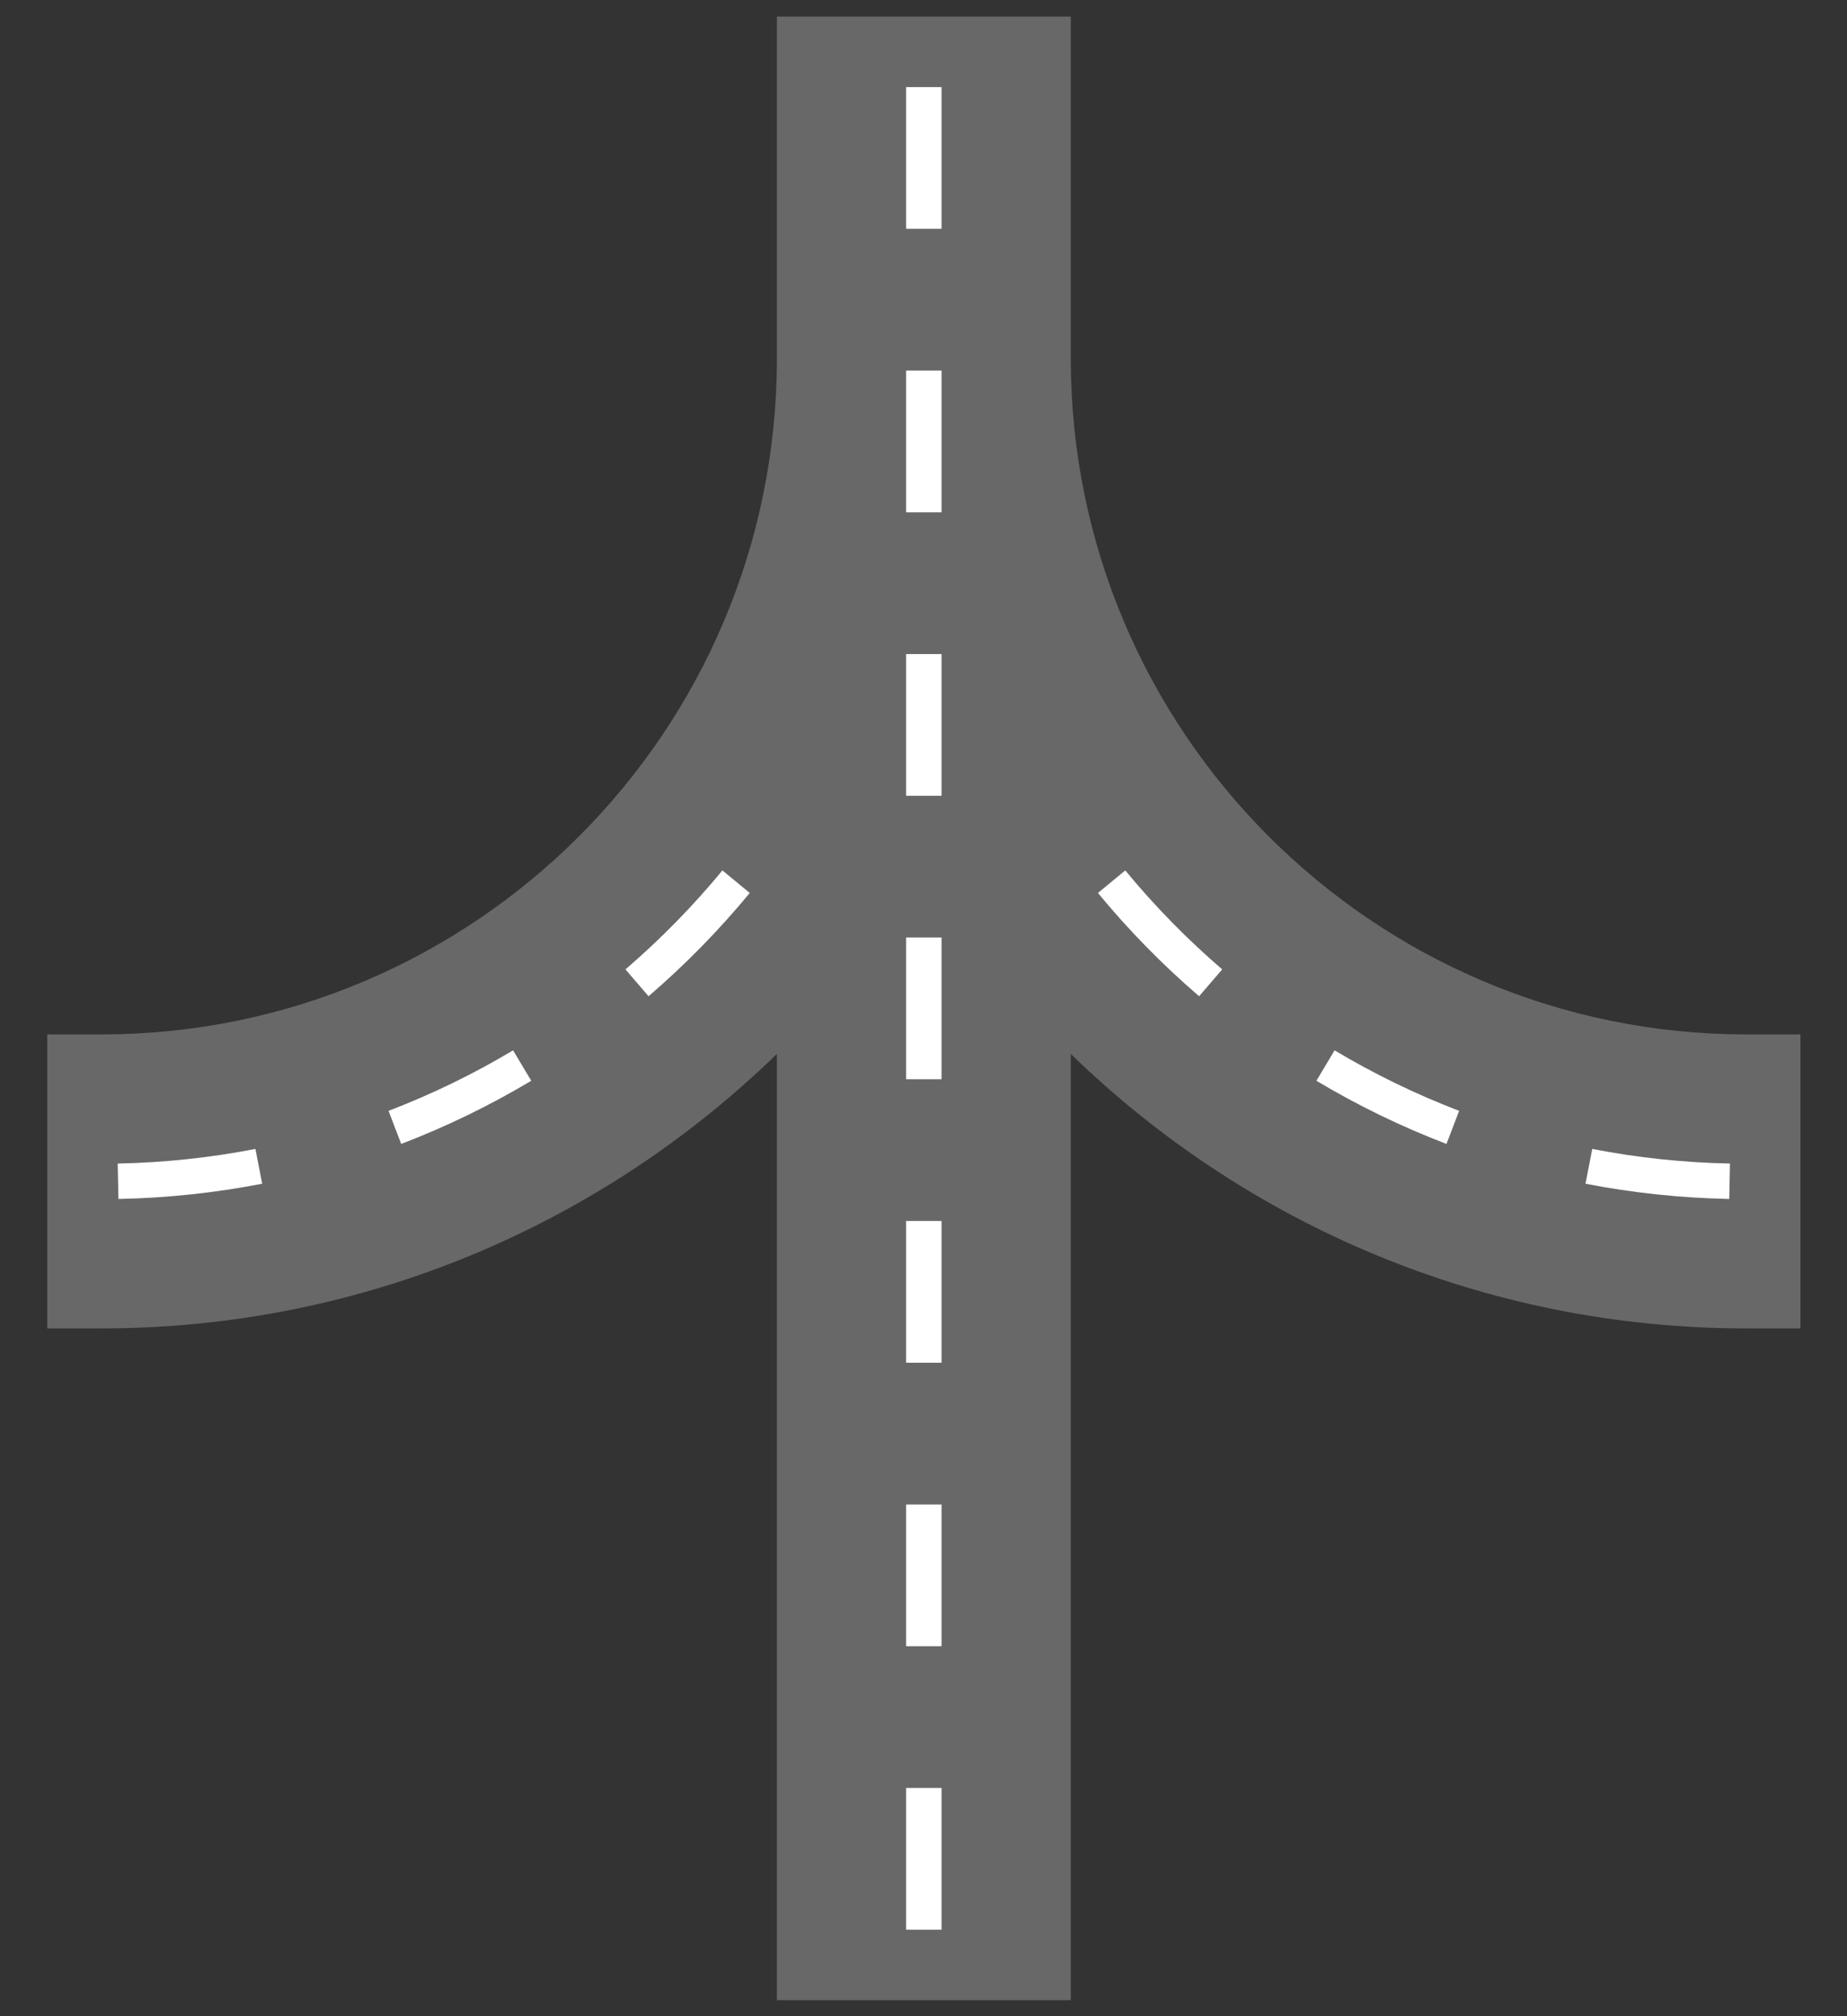 <?xml version="1.0" encoding="UTF-8" standalone="no"?>
<!DOCTYPE svg PUBLIC "-//W3C//DTD SVG 1.1//EN" "http://www.w3.org/Graphics/SVG/1.1/DTD/svg11.dtd">
<svg width="100%" height="100%" viewBox="0 0 3300 3601" version="1.1" xmlns="http://www.w3.org/2000/svg" xmlns:xlink="http://www.w3.org/1999/xlink" xml:space="preserve" xmlns:serif="http://www.serif.com/" style="fill-rule:evenodd;clip-rule:evenodd;stroke-linejoin:round;stroke-miterlimit:2;">
    <rect x="0" y="0" width="3300" height="3601" fill="#333333" stroke="none"/>
    <g transform="matrix(1,0,0,1,0,-10635)">
        <g transform="matrix(2.665,0,0,2.665,-3157.43,3774.93)">
            <path d="M1705.62,3280.52C1588.53,3394.35 1428.74,3464.49 1252.7,3464.49L1216.45,3464.49L1216.45,3267.45L1252.7,3267.45C1502.67,3267.45 1705.62,3064.51 1705.62,2814.53L1705.62,2585.26L1902.66,2585.26L1902.66,2814.53C1902.66,3064.51 2105.6,3267.45 2355.58,3267.45L2391.83,3267.45L2391.83,3464.49L2355.58,3464.49C2179.54,3464.49 2019.75,3394.35 1902.66,3280.52L1902.66,3914.75L1705.62,3914.75L1705.62,3280.52Z" style="fill:rgb(104,104,104);"/>
        </g>
        <g transform="matrix(2.665,0,0,2.665,-3157.43,3774.93)">
            <path d="M1920.86,3172.64L1939.18,3157.53C1958.91,3181.45 1980.66,3203.64 2004.17,3223.85L1988.69,3241.86C1964.16,3220.77 1941.45,3197.61 1920.86,3172.64ZM2067.33,3298.51L2079.51,3278.12C2105.97,3293.92 2133.89,3307.52 2163.01,3318.67L2154.53,3340.85C2124.11,3329.21 2094.96,3315.01 2067.33,3298.51ZM2247.73,3367.51L2252.26,3344.2C2282.22,3350.02 2313.08,3353.36 2344.59,3353.99L2344.11,3377.73C2311.22,3377.07 2279.01,3373.59 2247.73,3367.51ZM1669.1,3157.53L1687.42,3172.64C1666.82,3197.61 1644.12,3220.77 1619.58,3241.86L1604.1,3223.85C1627.61,3203.64 1649.36,3181.45 1669.1,3157.53ZM1528.77,3278.12L1540.94,3298.51C1513.32,3315.01 1484.16,3329.21 1453.75,3340.85L1445.26,3318.67C1474.39,3307.52 1502.31,3293.92 1528.77,3278.12ZM1356.02,3344.2L1360.55,3367.51C1329.26,3373.59 1297.06,3377.07 1264.17,3377.73L1263.69,3353.99C1295.2,3353.36 1326.05,3350.02 1356.02,3344.2ZM1792.26,2632.5L1816.01,2632.5L1816.01,2727.5L1792.26,2727.5L1792.26,2632.5ZM1792.26,2822.5L1816.01,2822.5L1816.01,2917.5L1792.26,2917.5L1792.26,2822.5ZM1792.26,3012.51L1816.01,3012.51L1816.01,3107.5L1792.26,3107.5L1792.26,3012.51ZM1792.26,3202.5L1816.01,3202.5L1816.01,3297.5L1792.26,3297.5L1792.26,3202.5ZM1792.26,3392.5L1816.01,3392.5L1816.01,3487.5L1792.26,3487.5L1792.26,3392.5ZM1792.26,3582.5L1816.01,3582.5L1816.01,3677.5L1792.26,3677.5L1792.26,3582.5ZM1792.26,3772.5L1816.01,3772.5L1816.01,3867.5L1792.26,3867.5L1792.26,3772.5Z" style="fill:white;"/>
        </g>
    </g>
</svg>
